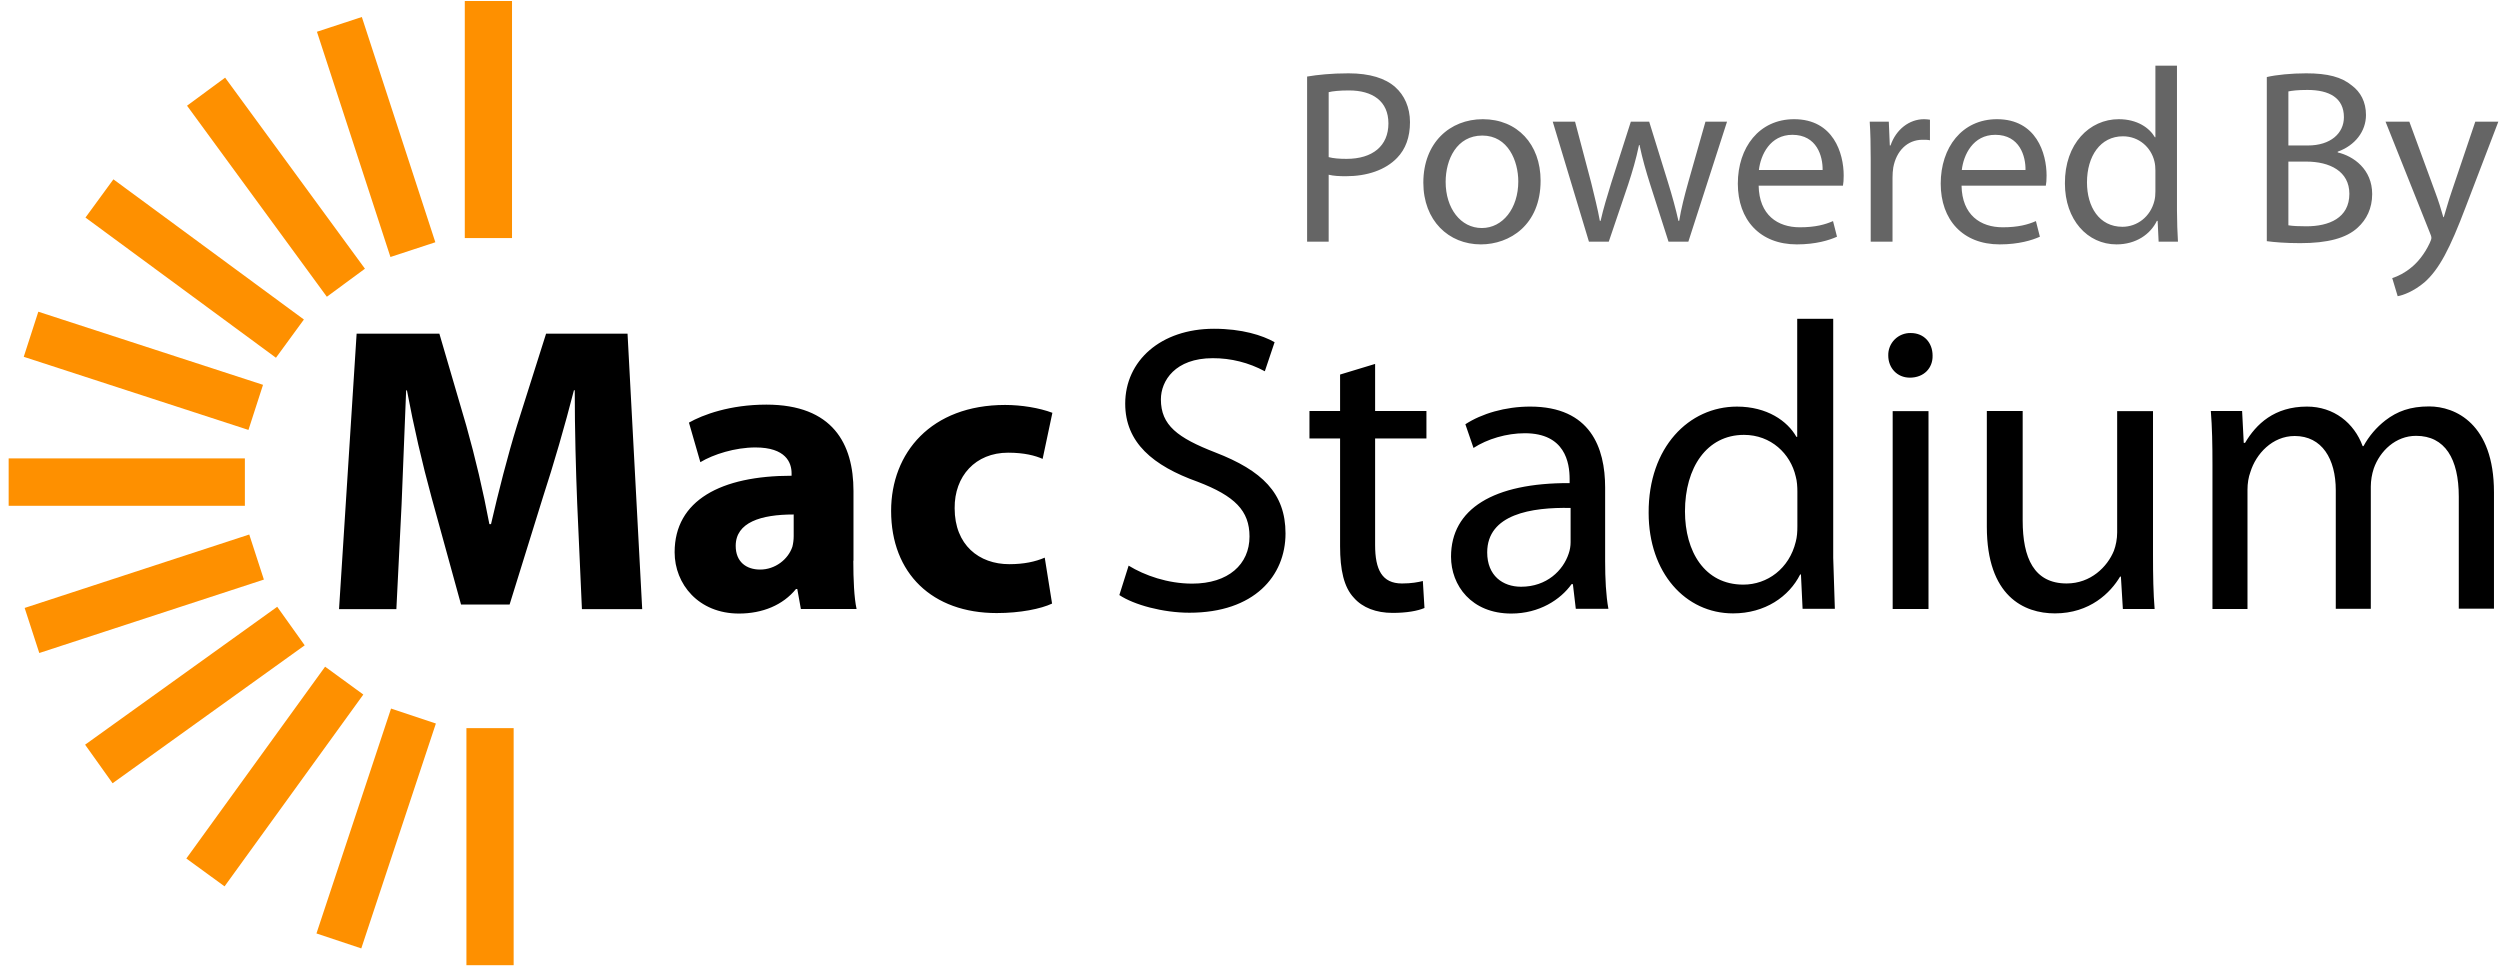 <svg width="600" height="234" viewBox="0 0 600 234" fill="none" xmlns="http://www.w3.org/2000/svg">
<path d="M439.972 76.512V133.872L440.364 146.112H432.621L432.229 137.874H432.036C429.377 143.172 423.63 147.213 415.927 147.213C404.509 147.213 395.674 137.481 395.674 123.084C395.596 107.31 405.371 97.584 416.864 97.584C424.097 97.584 428.985 101.034 431.135 104.841H431.331V76.512H439.972V76.512ZM431.37 117.984C431.37 116.883 431.291 115.434 430.978 114.372C429.727 108.882 425.035 104.37 418.547 104.37C409.631 104.37 404.394 112.215 404.394 122.73C404.394 132.342 409.085 140.31 418.39 140.31C424.176 140.31 429.416 136.461 430.978 130.029C431.291 128.85 431.37 127.674 431.37 126.3V117.984V117.984ZM286.122 140.07C280.257 140.07 274.704 138.108 270.871 135.753L268.643 142.815C272.162 145.17 279.124 147.054 285.455 147.054C301.016 147.054 308.524 138.225 308.524 128.025C308.524 118.335 302.855 112.92 291.712 108.603C282.603 105.072 278.614 102.051 278.614 95.853C278.614 91.383 282.054 85.965 291.048 85.965C295.417 85.948 299.72 87.028 303.558 89.106L305.904 82.122C302.973 80.472 298.085 78.903 291.359 78.903C278.575 78.903 270.051 86.595 270.051 96.873C270.051 106.212 276.7 111.783 287.448 115.626C296.364 119.04 299.882 122.571 299.882 128.769C299.882 135.441 294.799 140.07 286.122 140.07V140.07ZM137.94 93.657C137.94 103.389 138.214 112.884 138.528 120.846L139.661 146.193H154.128L150.609 80.082H131.059L124.101 102.054C121.833 109.392 119.605 118.14 117.844 125.79H117.452C115.95 117.827 114.098 109.934 111.902 102.132L105.449 80.082H85.589L81.368 146.193H95.129L96.38 121.083L97.474 93.696H97.67C99.301 102.378 101.282 110.991 103.61 119.514L110.65 145.095H122.301L130.318 119.277C132.856 111.507 135.594 102.093 137.744 93.657H137.94V93.657ZM205.58 146.154C204.992 143.523 204.796 139.089 204.796 134.577H204.835V117.825C204.835 106.527 199.872 97.11 183.92 97.11C175.2 97.11 168.672 99.54 165.347 101.427L168.084 110.922C171.214 109.038 176.412 107.388 181.3 107.388C188.611 107.388 189.98 111.039 189.98 113.589V114.177C173.05 114.177 161.91 120.063 161.91 132.537C161.91 140.187 167.653 147.252 177.35 147.252C183.018 147.252 187.909 145.212 191.035 141.366H191.349L192.208 146.154H205.58ZM176.569 131.007C176.569 125.358 182.629 123.477 190.447 123.477H190.486V128.655C190.486 129.555 190.372 130.419 190.176 131.205C189.157 134.265 186.03 136.695 182.433 136.695C179.111 136.695 176.569 134.853 176.569 131.007ZM252.498 144.858C249.838 146.115 244.872 147.135 239.204 147.135C223.761 147.135 213.868 137.64 213.868 122.613C213.868 108.684 223.447 97.188 241.236 97.188C245.147 97.188 249.449 97.896 252.573 99.072L250.23 110.136C248.469 109.35 245.849 108.645 241.939 108.645C234.121 108.645 229.04 114.255 229.116 121.986C229.116 130.812 234.983 135.402 242.216 135.402C245.735 135.402 248.469 134.814 250.737 133.833L252.498 144.858V144.858ZM330.027 87.342V98.64H342.344V105.231H330.027V130.812C330.027 136.698 331.67 140.034 336.479 140.034C338.747 140.034 340.39 139.719 341.484 139.443L341.873 145.917C340.233 146.625 337.574 147.096 334.251 147.096C330.262 147.096 327.018 145.839 324.947 143.484C322.523 140.934 321.621 136.737 321.621 131.124V105.234H314.27V98.64H321.621V89.892L330.027 87.342ZM377.493 140.19L378.196 146.154V146.115H386.017C385.429 142.896 385.233 138.855 385.233 134.736V117.003C385.233 107.469 381.715 97.581 367.248 97.581C361.266 97.581 355.598 99.27 351.687 101.82L353.641 107.508C356.967 105.348 361.58 103.977 365.958 103.977C375.615 103.977 376.71 111.039 376.71 114.963V115.944C358.411 115.866 348.247 122.142 348.247 133.599C348.247 140.505 353.135 147.252 362.714 147.252C369.437 147.252 374.521 143.916 377.18 140.19H377.493V140.19ZM356.928 132.579C356.928 123.399 367.562 121.71 376.945 121.908V130.146C376.945 131.01 376.788 132.03 376.474 132.894C375.148 136.893 371.237 140.817 365.059 140.817C360.642 140.817 356.928 138.147 356.928 132.579V132.579ZM458.346 90.639C461.786 90.639 463.896 88.284 463.821 85.341C463.821 82.281 461.786 79.926 458.581 79.926C457.864 79.909 457.151 80.038 456.485 80.305C455.82 80.572 455.216 80.971 454.711 81.478C454.206 81.985 453.81 82.589 453.547 83.253C453.285 83.917 453.161 84.628 453.184 85.341C453.184 88.281 455.298 90.636 458.346 90.636V90.639ZM454.242 98.679V146.154H462.841V98.679H454.242V98.679ZM516.721 133.206C516.721 138.111 516.799 142.425 517.11 146.154H509.487L509.017 138.384H508.821C506.554 142.23 501.588 147.213 493.182 147.213C485.753 147.213 476.84 143.094 476.84 126.417V98.64H485.442V124.926C485.442 133.95 488.177 140.031 495.998 140.031C501.784 140.031 505.773 136.029 507.335 132.186C507.805 130.929 508.119 129.36 508.119 127.791V98.679H516.721V133.206V133.206ZM530.599 98.64C530.913 102.564 530.991 106.605 530.991 111.51V146.154H539.397V117.51C539.397 116.019 539.632 114.528 540.1 113.271C541.429 108.957 545.34 104.64 550.737 104.64C557.264 104.64 560.587 110.133 560.587 117.666V146.112H568.993V116.763C569.004 115.297 569.242 113.842 569.699 112.449C571.185 108.21 574.975 104.601 579.862 104.601C586.785 104.601 590.108 110.094 590.108 119.196V146.073H598.553V118.14C598.553 101.661 589.248 97.542 582.992 97.542C578.457 97.542 575.328 98.718 572.512 100.878C570.343 102.56 568.546 104.67 567.235 107.076H567.039C565.007 101.505 560.12 97.581 553.667 97.581C545.849 97.581 541.468 101.781 538.812 106.29H538.499L538.107 98.64H530.599Z" fill="black"/>
<path d="M122.885 0.24H111.549V57.132H122.885V0.24ZM123.277 174.756H111.941V231.645H123.277V174.756V174.756ZM93.85 170.052L104.611 173.643L86.707 227.622L75.95 224.028L93.853 170.052H93.85ZM87.199 166.692L78.024 160.005L44.72 206.04L53.895 212.724L87.196 166.692H87.199ZM66.531 145.626L73.128 154.878L27.021 187.98L20.424 178.725L66.531 145.629V145.626ZM63.332 139.098L59.819 128.28L5.916 145.905L9.428 156.723L63.332 139.098V139.098ZM58.77 110.016V121.395H2.077V110.016H58.77V110.016ZM59.629 103.182L63.127 92.358L9.196 74.811L5.699 85.635L59.629 103.182V103.182ZM72.935 76.686L66.229 85.86L20.512 52.215L27.217 43.041L72.935 76.686V76.686ZM86.84 4.08L76.064 7.62L93.706 61.68L104.481 58.14L86.84 4.08V4.08ZM44.888 25.371L54.027 18.636L87.585 64.491L78.443 71.223L44.888 25.371Z" fill="#FE9000"/>
<path d="M313.704 58H318.881V41.935C320.071 42.233 321.499 42.292 323.046 42.292C328.103 42.292 332.506 40.804 335.303 37.889C337.326 35.806 338.397 32.95 338.397 29.321C338.397 25.751 337.028 22.835 334.886 20.931C332.506 18.79 328.758 17.599 323.641 17.599C319.476 17.599 316.203 17.956 313.704 18.373V58ZM318.881 22.122C319.773 21.884 321.499 21.705 323.76 21.705C329.412 21.705 333.22 24.264 333.22 29.619C333.22 35.033 329.412 38.127 323.165 38.127C321.439 38.127 320.011 38.008 318.881 37.711V22.122ZM355.88 28.607C347.966 28.607 341.6 34.26 341.6 43.839C341.6 52.943 347.669 58.654 355.404 58.654C362.306 58.654 369.743 54.014 369.743 43.363C369.743 34.617 364.15 28.607 355.88 28.607ZM355.761 32.534C361.949 32.534 364.388 38.663 364.388 43.541C364.388 50.027 360.64 54.727 355.642 54.727C350.525 54.727 346.955 49.968 346.955 43.66C346.955 38.246 349.632 32.534 355.761 32.534ZM372.658 29.202L381.345 58H386.105L390.746 44.315C391.758 41.221 392.65 38.246 393.364 34.795H393.483C394.197 38.187 395.03 41.042 396.042 44.255L400.445 58H405.205L414.487 29.202H409.31L405.205 43.66C404.253 47.052 403.479 50.087 403.003 53.002H402.825C402.17 50.087 401.337 47.052 400.266 43.601L395.804 29.202H391.401L386.7 43.898C385.748 46.992 384.796 50.087 384.142 53.002H383.963C383.428 50.027 382.654 47.052 381.881 43.839L378.013 29.202H372.658ZM442.307 44.553C442.426 43.958 442.485 43.184 442.485 42.114C442.485 36.818 440.046 28.607 430.585 28.607C422.196 28.607 417.079 35.39 417.079 44.077C417.079 52.764 422.374 58.654 431.24 58.654C435.821 58.654 439.034 57.643 440.879 56.81L439.927 53.062C438.023 53.895 435.702 54.549 431.954 54.549C426.658 54.549 422.196 51.633 422.077 44.553H442.307ZM422.136 40.804C422.553 37.175 424.814 32.355 430.169 32.355C436.059 32.355 437.487 37.532 437.428 40.804H422.136ZM448.969 58H454.205V42.649C454.205 41.816 454.265 40.923 454.384 40.209C455.098 36.282 457.716 33.545 461.405 33.545C462.119 33.545 462.654 33.545 463.19 33.664V28.726C462.714 28.666 462.297 28.607 461.762 28.607C458.251 28.607 455.038 31.047 453.729 34.914H453.551L453.313 29.202H448.731C448.91 31.88 448.969 34.795 448.969 38.187V58ZM490.999 44.553C491.118 43.958 491.178 43.184 491.178 42.114C491.178 36.818 488.738 28.607 479.278 28.607C470.888 28.607 465.771 35.39 465.771 44.077C465.771 52.764 471.067 58.654 479.932 58.654C484.514 58.654 487.727 57.643 489.571 56.81L488.619 53.062C486.715 53.895 484.395 54.549 480.646 54.549C475.351 54.549 470.888 51.633 470.769 44.553H490.999ZM470.829 40.804C471.245 37.175 473.506 32.355 478.861 32.355C484.752 32.355 486.18 37.532 486.12 40.804H470.829ZM517.297 15.755V32.95H517.178C515.869 30.689 512.953 28.607 508.491 28.607C501.529 28.607 495.52 34.438 495.579 44.017C495.579 52.764 500.994 58.654 507.955 58.654C512.656 58.654 516.107 56.215 517.654 53.002H517.832L518.07 58H522.711C522.592 56.036 522.473 53.121 522.473 50.562V15.755H517.297ZM517.297 45.922C517.297 46.755 517.237 47.468 517.059 48.182C516.107 52.05 512.894 54.43 509.383 54.43C503.79 54.43 500.875 49.611 500.875 43.779C500.875 37.472 504.088 32.712 509.502 32.712C513.429 32.712 516.285 35.45 517.059 38.722C517.237 39.377 517.297 40.269 517.297 40.923V45.922ZM544.034 57.881C545.76 58.119 548.497 58.357 552.067 58.357C558.612 58.357 563.134 57.167 565.871 54.608C567.953 52.705 569.322 50.027 569.322 46.576C569.322 40.626 564.859 37.472 561.051 36.58V36.401C565.216 34.914 567.834 31.523 567.834 27.596C567.834 24.442 566.525 22.062 564.443 20.515C562.003 18.492 558.671 17.599 553.495 17.599C549.925 17.599 546.295 17.956 544.034 18.492V57.881ZM549.211 21.943C550.044 21.765 551.412 21.586 553.792 21.586C559.028 21.586 562.539 23.49 562.539 28.131C562.539 31.998 559.326 34.914 553.911 34.914H549.211V21.943ZM549.211 38.782H553.495C559.147 38.782 563.848 41.102 563.848 46.517C563.848 52.347 558.909 54.311 553.554 54.311C551.71 54.311 550.282 54.252 549.211 54.073V38.782ZM572.529 29.202L583.12 55.739C583.417 56.394 583.536 56.81 583.536 57.108C583.536 57.405 583.358 57.822 583.12 58.357C581.87 61.035 580.145 63.057 578.717 64.188C577.17 65.497 575.444 66.33 574.135 66.746L575.444 71.09C576.753 70.852 579.252 69.96 581.87 67.758C585.44 64.605 587.999 59.606 591.747 49.73L599.601 29.202H594.068L588.356 46.1C587.642 48.182 587.047 50.384 586.511 52.109H586.392C585.916 50.384 585.202 48.123 584.488 46.219L578.241 29.202H572.529Z" fill="#656565"/>
</svg>
